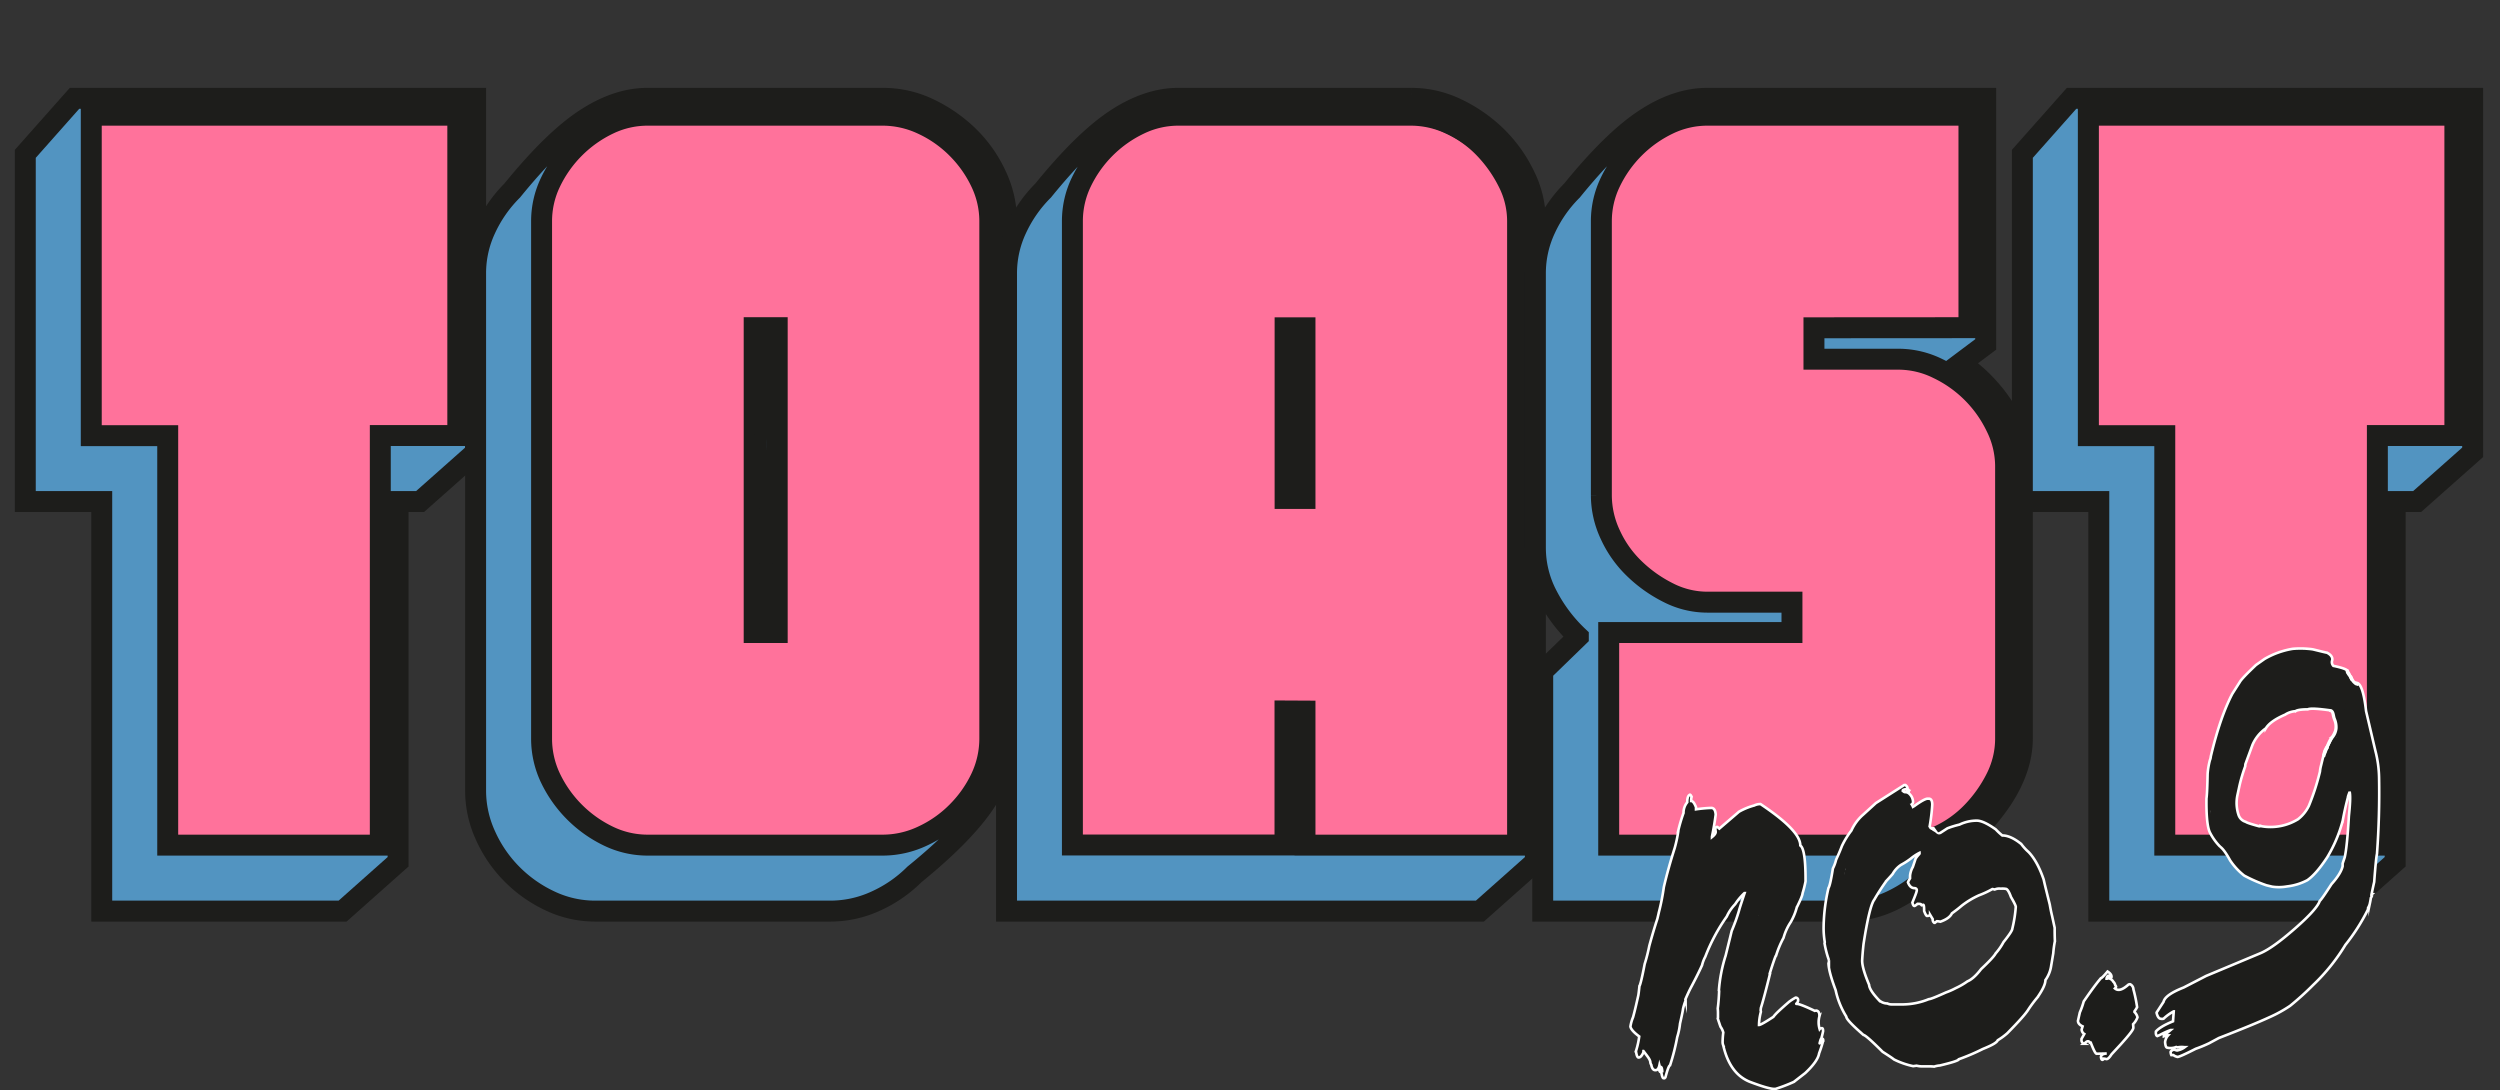 <svg id="Layer_1" data-name="Layer 1" xmlns="http://www.w3.org/2000/svg" width="954.89" height="416.45" viewBox="0 0 954.89 416.45"><rect x="0" y="0" width="954.89" height="416.45" fill="#333333" stroke="none"/><defs><style>.cls-1{fill:#ff729b;}.cls-2{fill:#5294c1;stroke:#1d1d1b;stroke-width:8px;}.cls-2,.cls-3{stroke-miterlimit:10;}.cls-3,.cls-4{fill:#1d1d1b;}.cls-3{stroke:#fff;}.cls-5{fill:#fff;}</style></defs><rect class="cls-1" x="38.28" y="46.88" width="112.34" height="278.17"/><rect class="cls-1" x="82.87" y="46.88" width="89.2" height="122.42"/><rect class="cls-1" x="801.52" y="45.19" width="112.34" height="278.17"/><rect class="cls-1" x="846.11" y="45.19" width="89.2" height="122.42"/><rect class="cls-1" x="209.6" y="46.75" width="172.34" height="275.06" rx="25.28"/><rect class="cls-1" x="397.26" y="46.75" width="184.85" height="298.21" rx="47.78"/><path class="cls-1" d="M758.73,110.88c-.17-1.35-.31-2.7-.41-4a49.26,49.26,0,0,1,1.21-14.23,77,77,0,0,1-3.42-17.93,53.74,53.74,0,0,1,3-20.72,22.14,22.14,0,0,0-17-8H630.92a22.32,22.32,0,0,0-22.24,22.39V321.29a22.32,22.32,0,0,0,22.24,22.4h58.73c41.24,0,74.67-33.67,74.67-75.19V169.23c-6.35-9.67-9.6-21.4-10.43-32.85C753.3,128.13,755.23,119.13,758.73,110.88Z"/><path class="cls-2" d="M9.66,58.76l18.8-21.2h153.2v135.2l-21.2,18.8h-8.4v137.6L130.86,348h-92V191.56H9.66Zm135.6,107.6h29.6V44h-140v122.4h29.2v156.4h81.2Z"/><path class="cls-2" d="M384.46,282q0,12-8,24.2T349.26,334a50,50,0,0,1-14.8,10.2,41.4,41.4,0,0,1-17.2,3.8h-90a40,40,0,0,1-17-3.8,50.67,50.67,0,0,1-14.6-10.2,49.64,49.64,0,0,1-10.2-14.8,41.21,41.21,0,0,1-3.8-17.2V104.36a39.93,39.93,0,0,1,3.8-17,50.56,50.56,0,0,1,10.2-14.6q15.6-19.2,27.8-27.2t23.8-8h90a40.56,40.56,0,0,1,17.6,4,56.17,56.17,0,0,1,15,10.4,50.28,50.28,0,0,1,10.6,15,41,41,0,0,1,4,17.4Zm-6.4-197.6a34.42,34.42,0,0,0-3.4-14.8,46.41,46.41,0,0,0-9.2-13,45.53,45.53,0,0,0-13.2-9.2,35.76,35.76,0,0,0-15-3.4h-90a34.39,34.39,0,0,0-14.8,3.4,47.2,47.2,0,0,0-22.2,22.2,34.27,34.27,0,0,0-3.4,14.8V282a35.1,35.1,0,0,0,3.4,15.2,47.2,47.2,0,0,0,22.2,22.2,34.24,34.24,0,0,0,14.8,3.4h90a35.6,35.6,0,0,0,15-3.4,45.14,45.14,0,0,0,13.2-9.2,46.27,46.27,0,0,0,9.2-13,35.24,35.24,0,0,0,3.4-15.2Zm-81.2,157.2h-8.8V125.16h8.8Z"/><path class="cls-2" d="M565.25,348H384.45V104.36a39.93,39.93,0,0,1,3.8-17,50.56,50.56,0,0,1,10.2-14.6q15.6-19.2,27.8-27.2t23.8-8h89.2a39.72,39.72,0,0,1,17.2,4,56.17,56.17,0,0,1,15,10.4,53.33,53.33,0,0,1,10.8,15,39.33,39.33,0,0,1,4.2,17.4v244.8Zm-66.8-76.4v51.2h81.2V84.36a32.87,32.87,0,0,0-3.59-14.8,52.33,52.33,0,0,0-9.18-13,42.7,42.7,0,0,0-13-9.2A35.58,35.58,0,0,0,539,44H450a34.26,34.26,0,0,0-14.77,3.4A47.15,47.15,0,0,0,413,69.56a34.41,34.41,0,0,0-3.39,14.8v238.4h81.2v-51.2Zm-7.6-81.2v-65.2h7.6v65.2Z"/><path class="cls-2" d="M748.85,138.76a60.14,60.14,0,0,1,16.8,17.4,39.94,39.94,0,0,1,6.8,21.8V282q0,11.61-8,23.6t-27.2,28a52.55,52.55,0,0,1-15,10.6,40.08,40.08,0,0,1-17,3.8h-116v-91.6l13.6-13.2a58.48,58.48,0,0,1-11.8-15.6,39.14,39.14,0,0,1-4.6-18.4V104.36a39.93,39.93,0,0,1,3.8-17,50.56,50.56,0,0,1,10.2-14.6q15.6-19.2,27.8-27.2t23.8-8h106.4v94Zm3.2-13.6V44h-100a34.39,34.39,0,0,0-14.8,3.4,47.2,47.2,0,0,0-22.2,22.2,34.27,34.27,0,0,0-3.4,14.8v104.8a35.54,35.54,0,0,0,3.4,15,42.37,42.37,0,0,0,9.2,13,52,52,0,0,0,13,9.2,32.72,32.72,0,0,0,14.8,3.6h32.4v11.6h-70v81.2h110.8a35.6,35.6,0,0,0,15-3.4,42.61,42.61,0,0,0,13-9.2,52.22,52.22,0,0,0,9.2-13,33.53,33.53,0,0,0,3.6-15.2V178a34,34,0,0,0-3.6-15,47.2,47.2,0,0,0-22.2-22.2,34,34,0,0,0-15-3.6h-32.4v-12Z"/><path class="cls-2" d="M772.45,58.76l18.8-21.2h153.2v135.2l-21.2,18.8h-8.4v137.6L893.65,348h-92V191.56h-29.2Zm135.6,107.6h29.6V44h-140v122.4h29.2v156.4h81.2Z"/><path class="cls-3" d="M646.13,304.35a3.27,3.27,0,0,0-.18,1.06v.53c.62,0,1.24.8,1.85,2.39v.79a53.61,53.61,0,0,1,5.84-.53c1,0,1.59.89,1.68,2.57-.27,2.12-.71,4.94-1.42,8.39v.18c1-.8,1.42-1.42,1.42-2l-.18-1.42.53-.44H656l.71.62,7.51-6.45a24.92,24.92,0,0,1,5.84-2.39,5.4,5.4,0,0,1,2.21-.53h.17c10.17,6.8,15.2,12,15.2,15.82,1.33.88,2,5.21,2,13.08v.62a42.51,42.51,0,0,1-1.15,4.59c0,.62-.71,2.39-2.21,5.4a23.24,23.24,0,0,1-2.3,5.56,20.78,20.78,0,0,0-2.74,6,37.54,37.54,0,0,0-2.83,6.72c-.17,0-1,2.3-2.47,7V372c0,.09,0,.09.09.09-1.51,6.1-2.66,10.43-3.45,12.9l-.09.89a3.6,3.6,0,0,1,.09.61,19.9,19.9,0,0,0-.71,5c.53,0,2.39-1.06,5.48-3.09.8-1.15,2.83-3,6-5.75a19.81,19.81,0,0,1,2.48-1.59h.17a.88.88,0,0,1,.8.89c0,1.32-1.24,1.5-.44,1.5s3.09.88,6.8,2.65a1.93,1.93,0,0,1,.71-.09c.7.18,1.06.8,1.06,1.86v.35a9,9,0,0,0,.09,4.86.91.91,0,0,1,.7-.35h.27c.26.09.35.44.35,1.15a33.7,33.7,0,0,1-1,3.8c-.44,1.32-.44,1.06.09-.71l.35-.26h.27c.26.08.35.35.35.7a49.85,49.85,0,0,1-1.59,4.95c-.27,1.86-2,4.42-5.3,7.51l-4.33,3.36a61.34,61.34,0,0,1-6.9,2.65c-1.23.27-4.42-.61-9.63-2.56s-8.75-6.63-10.43-14a3.4,3.4,0,0,1-.26-1.24,32,32,0,0,1,.26-3.71,6.9,6.9,0,0,0-1.06-2.21c-.44-1.24-.79-2.3-1.06-3.18l.09-.27v-1.5a15.94,15.94,0,0,0-.09-2c.27-2,.44-4.25.53-6.63a.33.33,0,0,0-.09-.27A57,57,0,0,1,659.12,365c1.5-6.1,2.29-9.28,2.29-9.37,1-2.39,2-5,2.83-7.87q.13-.66,2.12-6.62h-.08a23,23,0,0,0-3.54,4.24,16.75,16.75,0,0,0-3.18,4.68,69.76,69.76,0,0,0-8.22,15.38,13.34,13.34,0,0,0-1.24,3.27c-1.41,3.09-2.83,5.83-4.15,8.31-.71,1.32-1.42,2.91-2.21,4.68l.09.44a21.17,21.17,0,0,0-1,3.27c0,.27-.35,2.13-1.14,5.57a26.41,26.41,0,0,1-1.06,5.13,83,83,0,0,1-2.74,10.78c-.45.18-1,1.68-1.77,4.6l-.36.35h-.35c-.26,0-.53-.53-.71-1.5l-.88-3.45c-.26,1.24-.79,1.86-1.41,1.86h-.18c-.71,0-1.24-.62-1.5-2a2.59,2.59,0,0,1-.36-.88c0-1.06-1.06-2.3-1.5-2.92l-1.15-1.5a.3.3,0,0,0,.09.26c-.62,1.51-1.24,2.21-1.94,2.21-.45,0-.8-.79-1-2.47a31,31,0,0,0,1.24-5.57c-2-1.5-3.18-2.74-3.36-3.8a14.63,14.63,0,0,1,1-3.53c.71-2.57,1.33-5.31,2-8.31.09-.44.26-1.68.44-3.63.27-.26,1-3.09,2-8.39a63.55,63.55,0,0,0,1.76-6.9c1.15-4.24,2.21-7.68,3.1-10.42l.62-2.66a85.74,85.74,0,0,0,1.85-9.45c1.15-4.95,2.56-9.9,4.16-14.94a52,52,0,0,0,1.32-6.1h-.09a61,61,0,0,1,2.12-7.24,6.3,6.3,0,0,1,1.42-4.07c0-1.68.35-2.65,1.06-2.91C645.68,303.56,645.86,303.82,646.13,304.35ZM634.9,409.08v.09a.48.48,0,0,0-.35.26h-.36c-.17,0-.35-.35-.61-1.15a1.57,1.57,0,0,1,.61-.79C634.64,407.49,634.81,408,634.9,409.08ZM679,332.45a3,3,0,0,0,.09.89c-.18,2.47-1.68,6.27-4.6,11.4-.61,1.59-2.2,5.13-4.86,10.52a27.12,27.12,0,0,1-1.76,4.77c-.36,1.41-.71,2.83-1.15,4.15-.36,0-1.24,2.65-2.74,8-.8,3.89-1.42,6.81-2,8.75a64.46,64.46,0,0,0-.7,6.81v1.5c.44,1.77.79,2.65,1.23,2.65h.09v-.17a2.71,2.71,0,0,0-.09-.89q.41-7.42,1.06-7.42c2.39-10.52,3.89-16.88,4.69-19.09a27.45,27.45,0,0,0,1.94-5.3l1.68-4.78c.8-1.76,1.77-4.24,2.92-7.33a32.4,32.4,0,0,0,2-4.95c2.56-5,3.8-7.69,3.8-8v-1a6,6,0,0,0,.27-1.23v-1.5h-.09c-1.24.35-1.86.7-1.86,1.06Z"/><path class="cls-3" d="M727.34,299.84h.45c.53.44.79.8.79,1.24v.44c.36,0,.53.18.53.62a.67.67,0,0,0-.09.35h-.17l-.71-1.06h-.35c-.62.18-1,.27-1,.53a1.09,1.09,0,0,0,1,.62h.09c.79,0,1.5.53,2.21,1.59a4.65,4.65,0,0,1,.61,2.12c0,.62-.44,1.06-1.23,1.33-.36-.09-.62-.18-.71-.18l-7.6,4.78a20.38,20.38,0,0,0-5.66,4.24,66.52,66.52,0,0,0-6.27,8.48c-.8.62-2.12,3-3.89,7.34,0,.09-.09.53-.18,1.15v.09h.09a70,70,0,0,1,6.1-8.67c2.21-3.09,4.15-4.86,5.83-5.48a35.13,35.13,0,0,0,4.42-5.21,104.29,104.29,0,0,1,9.55-6.27c2.56-1.86,4.33-2.83,5.12-2.83h.44c.89,0,1.33.79,1.33,2.29a73.17,73.17,0,0,1-1,8.31c.79,1.24,1.15,1.86,1.32,1.86v-.18c-.09-.35-.17-.53-.26-.53a.64.64,0,0,0,.09-.44h.35c.79,1.15,1.24,1.68,1.24,1.77v.17a.18.18,0,0,0,.17.18,5.37,5.37,0,0,0,1.15-.35l2.74-1.77a35.65,35.65,0,0,1,4.6-1.41,15.08,15.08,0,0,1,6.63-1.51c1.68,0,4.15,1.15,7.24,3.36a22.51,22.51,0,0,0,2.48,2.3c2.12,0,4.51,1.06,7.24,3.27a19.94,19.94,0,0,0,2.83,3.09c2.21,2.3,4.16,5.84,5.75,10.52.35,1.68,1.15,4.86,2.3,9.46.26,1.5.53,2.91.88,4.33l1,4.59v.27c0,1.32,0,2.91.09,4.86a39.08,39.08,0,0,0-.62,4.59l-.79,4.69a12.34,12.34,0,0,1-2.21,5.57c0,1.5-1,3.62-3,6.54a51.7,51.7,0,0,0-3.45,4.59c-1,1.68-3.71,4.69-8.13,9.19a25.89,25.89,0,0,1-3.62,2.65c-.44,1-2.39,2-5.74,3.36a79.62,79.62,0,0,1-9.11,3.89c0,.44-2.38,1.24-7.24,2.39a9.45,9.45,0,0,0-2.21.44,15.06,15.06,0,0,0-1.77-.09h-2.92a8.9,8.9,0,0,1-2-.26l-1.33.17a30,30,0,0,1-7.33-2.56c-.62-.53-2.12-1.5-4.33-2.92-4.16-4.15-6.63-6.36-7.34-6.45-4.33-3.8-6.54-6.1-6.54-7a31.35,31.35,0,0,1-4.06-10.08c-1.68-4.5-2.65-7.86-2.74-10.25l.17-.62v-.61a37.56,37.56,0,0,1-1.68-6.46,1.14,1.14,0,0,0,.09-.44,32.65,32.65,0,0,1-.44-5.74,69.33,69.33,0,0,1,1.86-14.94c.44-.62,1-3.09,1.68-7.42a15.39,15.39,0,0,0,1.23-3.36c.45-1,1.24-2.65,2.21-5.21a31.61,31.61,0,0,1,3.63-5.93,17.54,17.54,0,0,1,4.42-6l4.94-4.5ZM728.76,337a7.87,7.87,0,0,1,.79-1.5v-1a8.29,8.29,0,0,1,1.07-3.36l1.06-3.18a12.35,12.35,0,0,1,1.41-1.77.66.66,0,0,0,.09-.44,17.76,17.76,0,0,0-3.36,2.21,26.94,26.94,0,0,1-3.71,2.38,9.93,9.93,0,0,0-3.18,3.45c-.36.44-1.15,1.33-2.39,2.65a83.41,83.41,0,0,0-4.68,7.25c-1.15,1.5-2.57,7.16-4.07,16.88q-.39,3.58-.53,6.36c0,1.95.88,5,2.65,9.19.09,1.42,1.33,3.27,3.54,5.66a4.75,4.75,0,0,0,3.44,1.5,3.41,3.41,0,0,0,1.59.36h4.6a26.8,26.8,0,0,0,9.63-2c.62,0,2.83-.88,6.54-2.56a28.42,28.42,0,0,0,3.8-1.68,26.89,26.89,0,0,0,4.42-2.56c1.5-.62,3.27-2.12,5.22-4.69,3.09-2.91,4.95-4.86,5.57-6a22.91,22.91,0,0,0,3-4.33c2.21-2.74,3.36-4.5,3.36-5.12a50.52,50.52,0,0,0,1.32-8.31c0-.44-.61-1.68-1.85-3.8-.71-2-1.42-3.09-2-3.09a7.91,7.91,0,0,0-1.5-.09h-.7a4.07,4.07,0,0,0-2,.35,7.08,7.08,0,0,0-.88-.18,35.75,35.75,0,0,1-5.13,2.39,31.75,31.75,0,0,0-6.71,4.07c-1.15,1-2.3,1.85-3.63,2.83-.62,1.32-2.12,2.38-4.42,3.18a6.76,6.76,0,0,0-1.23-.18h-.09l-.8.62h-.17a1.46,1.46,0,0,1-.62-1.42l-1-1.67c0,.17-.27.35-.89.44H736c-.27-.09-.62-.71-1.06-1.86,0-1.59-.09-2.39-.36-2.39a3.57,3.57,0,0,1-.53.18H734l-.17-.18c0-.26-.36-.35-1-.35h-.44c-.62.53-1,.8-1.15.8-.35,0-.61-.45-.79-1.33,1.5-3.53,1.68-4.33,1.68-4.68,0-.53-.36-.8-1-.8C730.09,339.17,729.29,338.46,728.76,337Z"/><path class="cls-3" d="M796.1,394.94a2.14,2.14,0,0,1-1-1.68l.36-1.24c-1.15-.53-1.77-1.24-1.77-2.12l.71-3.18a31.69,31.69,0,0,0,1.5-4.24c2.38-3.45,4.5-6.45,6.54-8.84.26,0,1.15-.88,2.56-2.56,1,.61,1.5,1.32,1.5,1.94v.18c0,.09-.09.17-.26.17-.44-.44-.71-.7-1-.7a1.62,1.62,0,0,0-.62,1.15,1,1,0,0,0,.62-.18,2.61,2.61,0,0,1,1.94,1.33,2.26,2.26,0,0,1,.71,1.23,4.28,4.28,0,0,1,.35.62c0,.27-.18.44-.44.71,1.15,1,2.74.7,5.12-1.42a1.24,1.24,0,0,1,.71-.17,2.21,2.21,0,0,1,1.24,1.94,54.88,54.88,0,0,1,1.41,6.81,14.26,14.26,0,0,1-1,1.59v.26a4.35,4.35,0,0,1,1.15,2,7,7,0,0,1-1.68,2.65v.17a9.86,9.86,0,0,1,.09,1.24c0,.71-1.68,2.83-4.95,6.45l-3.36,3.63c-.79,1.23-1.41,1.85-1.94,1.85a6.65,6.65,0,0,0-1.06-.18c0,.18-.18.36-.45.45H803c-.27,0-.44-.36-.53-1,0-.79.7-1.32,2.21-1.41l-3.89.09c-.44-.09-1.15-1.5-2.21-4.24h-.27v-.09c-.62-.62-1.15-.53-1.76.09l-.62.44a1.54,1.54,0,0,1-.89-1.59v-.27Z"/><path class="cls-3" d="M883.51,248.05c3.27.8,5,1.24,5.3,1.24,1.51.8,2.21,1.77,2,2.92a2,2,0,0,0,.44,2.12c3.89.79,5.74,1.59,5.57,2.3a2.57,2.57,0,0,1,.7,1.85c-.08.18-.53.89-1.23,2a7.11,7.11,0,0,0,1.06,4.16l-.09.17-.27.36c-.08.44.45,2.21,1.6,5.21a.76.76,0,0,0,.35.53c.18-.62.53-.79,1-.7-.44-4.16-1.06-6.37-1.68-6.54a9.81,9.81,0,0,1-.26-1.24c.62-1.33,1.41-1.86,2.21-1.59,1.59.26,2.74,3.89,3.53,10.78l3.54,15.11A43.89,43.89,0,0,1,908.7,297q.27,14.46-.8,29.17c-.26,1.06-.61,4.6-1.06,10.69-.26,1.15-.62,2.74-1,4.69H906l-.18.17v.8a1.89,1.89,0,0,1-.26.44q-.13.93-.27,1.59l-.17.8a6,6,0,0,1-.62,1.41,3.25,3.25,0,0,1-.09.71,74.25,74.25,0,0,1-8.57,13.43,73.66,73.66,0,0,1-12.29,15.29,110.93,110.93,0,0,1-8.84,8,50,50,0,0,1-7.86,4.34q-6,2.78-19.36,7.95l-3.71,2a51.44,51.44,0,0,1-5.13,2.12c-4.15,2.12-6.54,3.18-7,3.1l-.26-.09a3,3,0,0,1-1.24-.62h-.8a2.93,2.93,0,0,1-.26-1.24c.09-.26.44-.53,1.24-.88.44.18.79.26,1.06.35h.09a6.37,6.37,0,0,0,3-1.24h-.09a8,8,0,0,0-2.74.09,1.32,1.32,0,0,0-.44-.17,5.77,5.77,0,0,1-3.45.26c-.44-.09-.7-.79-.79-2.12a4.56,4.56,0,0,1,1.15-2.56H828c-.18-.09-.71.09-1.5.35v-.26l2.56-2.13a30.53,30.53,0,0,0-4.07,1.86l-1,.44c-.44-.17-.62-.79-.53-1.76,1-1.15,3.09-2.48,6.54-3.89l.27-3.8a18,18,0,0,0-3.89,2.82,2.47,2.47,0,0,1-1.15,0c-.62-.08-1.15-.79-1.5-2.21v-.17l2.65-4.07c.44-1.85,3-3.62,7.69-5.48l8.57-4.42,20.5-8.57c3.27-1.32,7.69-4.51,13.44-9.54s8.84-8.58,9.45-10.52c.53-.44,2-2.56,4.51-6.45,2.39-2.65,3.8-4.95,4.24-6.81v-1.06l.8-2.38c.62-2.74,1.15-8,1.59-15.74.44-4.24.62-7.24.35-8.92h-.17c-.27.71-.45,1.24-.53,1.5v.18c-.71,2.74-1.42,5.74-2,9a53.48,53.48,0,0,1-5.92,14c-2.74,4.15-5.21,7.07-7.6,8.75a21.88,21.88,0,0,1-7.78,2.38,17.7,17.7,0,0,1-5.65.09l-2.21-.53a56.21,56.21,0,0,1-8.49-3.71,25.16,25.16,0,0,1-5.39-5.84c-1.5-2.74-2.74-4.41-3.71-5.12a21.6,21.6,0,0,1-4.06-5.66c-.89-2-1.33-6.27-1.24-12.81.26-2,.35-5.22.44-9.46a29.4,29.4,0,0,1,.88-5.21,3.68,3.68,0,0,0,.27-.89l.09-.62q3.57-15,8.22-23.86l2.82-4.42c.54-1,2.57-3.09,6.19-6.54l3.27-2.3a31.51,31.51,0,0,1,10.78-3.88,34.28,34.28,0,0,1,7.43.17Zm-38.62,62.13c.18,3.8.88,6.37,2.12,7.69v-.09a45,45,0,0,1-.62-5.3,24.53,24.53,0,0,1-1.32-2.3Zm46.22-38.71c-5.48-.79-8.66-1-9.63-.53-2.56,0-4.16.27-4.69.71a8.14,8.14,0,0,0-4,1.33c-3.71,1.59-6.19,3.35-7.34,5.21a15.11,15.11,0,0,0-5.12,6.36l-2.66,7.25a4.47,4.47,0,0,0-.08.88,61.83,61.83,0,0,0-2.21,7.43l-.8,3.71a14.51,14.51,0,0,0,.44,7.42,4,4,0,0,0,2.74,2.65c.44.36,2.12.89,5,1.68.44.09.62,0,.62-.17a.71.71,0,0,1,.35.17,20.09,20.09,0,0,0,14-2.65,14.48,14.48,0,0,0,4.15-5.12,89.75,89.75,0,0,0,4.24-13.08,12.76,12.76,0,0,1,.36-2.12l1.14-4.69a6.16,6.16,0,0,1,1.68-3.36,17.16,17.16,0,0,1,1.86-3.09c.09-.09,0-.09-.09-.09l.53-.35a1.19,1.19,0,0,1,.53,1.32c-.17.45-.26.71-.35,1,.44.08.71,1.06.79,2.91l2.21-.17a116.45,116.45,0,0,1-2.29-14.32c-.09,0-.18,0-.09-.09a1.38,1.38,0,0,1-.89,0Zm7.78,0c.44,3.63,1.41,8.75,2.74,15.47-.09.62.53,3.36,1.94,8.4l.89,6,.62,4.33h.17c.27-4.95.18-8.05-.26-9.28a27.59,27.59,0,0,1-1.68-7.87c-.53-1.15-1.33-5.21-2.39-12.37-.44-2.92-1.15-4.51-1.94-4.69Z"/><path class="cls-4" d="M289.68,130.33l-1,21.16c-.33,7-.83,14-.66,20.95s1.55,13.57,2.14,20.38a131,131,0,0,1-.08,20.49c-.56,7.73-1.26,15.5-.24,23.23a2.57,2.57,0,0,0,2.5,2.5,2.52,2.52,0,0,0,2.5-2.5c-.9-6.83-.46-13.71,0-20.56a150.75,150.75,0,0,0,.46-20.71c-.44-6.83-1.87-13.55-2.23-20.38s.12-13.79.44-20.67l1.12-23.89c.15-3.22-4.85-3.21-5,0Z"/><path class="cls-4" d="M677.6,330.29a116.43,116.43,0,0,1-4.5,15c-.83,2.3-1.61,4.62-2.57,6.87a50.47,50.47,0,0,1-3.73,6.75l4.57,1.92a18.82,18.82,0,0,1,3-7.38l-4.57-1.93c-2.69,6.42-5.54,12.84-7.36,19.58a69.77,69.77,0,0,0-2.32,21.29c.15,3.2,5.15,3.22,5,0A65.11,65.11,0,0,1,667.36,372c1.83-6.58,4.61-12.84,7.24-19.12a2.48,2.48,0,0,0-1.45-2.95,2.53,2.53,0,0,0-3.12,1,22.35,22.35,0,0,0-3.48,8.58c-.49,2.72,3,4.44,4.56,1.93a51.68,51.68,0,0,0,3.74-6.75c1.09-2.49,2-5.06,2.91-7.61a118.78,118.78,0,0,0,4.66-15.44c.67-3.14-4.15-4.48-4.82-1.33Z"/><path class="cls-4" d="M851,314.57a13.25,13.25,0,0,1-.6-1.19l.26.6c-.11-.26-.21-.52-.3-.79l-4.82,1.33a9.28,9.28,0,0,1,.58,2.14L846,316c0,.12,0,.23,0,.34l.09-.66,0,.09.64-1.11-.05.05,1.1-.65-.06,0H849l.59.25-.06,0,.5.39,0-.05.39.5,0-.07.26.59,0-.08.09.66a9,9,0,0,0-.33-2.19c-.24-.7-.61-1.32-.9-2l.25.6a3.35,3.35,0,0,1-.22-.84l.09.67a6.65,6.65,0,0,0-.82-3.25,3.05,3.05,0,0,0-.9-.89,2.45,2.45,0,0,0-1.59-.3,2.54,2.54,0,0,0-2.08,1.79,8.07,8.07,0,0,0-.1,2.35c.09.81.23,1.62.37,2.43.1.62.2,1.24.31,1.85a8,8,0,0,0,.68,2.16,2.51,2.51,0,0,0,1.5,1.15,2.58,2.58,0,0,0,1.92-.25A2.5,2.5,0,0,0,850,318a2.79,2.79,0,0,0-.25-1.92,2.14,2.14,0,0,1-.1-.22l.25.6a11.78,11.78,0,0,1-.49-2.27c-.13-.81-.28-1.62-.4-2.44l.09.67a6.94,6.94,0,0,1,0-1.82l-.09.67,0-.13-4.57.6a2,2,0,0,1,.21.35l-.25-.6a3.87,3.87,0,0,1,.17.69l-.09-.67a13.52,13.52,0,0,0,.29,2.12,17.59,17.59,0,0,0,.93,2.08l-.25-.59a4.92,4.92,0,0,1,.29,1.08l-.09-.67c0,.23,0,.45,0,.68a3,3,0,0,0,.84,2,2.67,2.67,0,0,0,4.43-1.12,5.13,5.13,0,0,0-.14-2.49,10,10,0,0,0-.45-1.41,2.73,2.73,0,0,0-1.15-1.5,2.6,2.6,0,0,0-1.93-.25,2.53,2.53,0,0,0-1.74,3.08,12.86,12.86,0,0,0,1.15,2.57,2.5,2.5,0,1,0,4.31-2.52Z"/><path class="cls-4" d="M896.29,267.91l.18.14-.5-.4a3.13,3.13,0,0,1,.54.55l-.39-.51a5,5,0,0,1,.6,1.08l-.25-.6a11.16,11.16,0,0,1,.46,1.38,2.6,2.6,0,0,0,1.15,1.49,1.86,1.86,0,0,0,.93.3,2,2,0,0,0,1,0,2.57,2.57,0,0,0,1.49-1.15,2.6,2.6,0,0,0,.26-1.93,13.73,13.73,0,0,0-.91-2.38,7.51,7.51,0,0,0-.86-1.25,3.26,3.26,0,0,0-.31-.33,8,8,0,0,0-.87-.66,1.77,1.77,0,0,0-.93-.3,2,2,0,0,0-1,0,2.8,2.8,0,0,0-1.49,1.15,2.51,2.51,0,0,0-.25,1.93l.25.6a2.48,2.48,0,0,0,.9.89Z"/><path class="cls-4" d="M898.83,262.07a5.22,5.22,0,0,1-.39-.43l.39.51a4.27,4.27,0,0,1-.54-.92l.25.6a4.59,4.59,0,0,1-.28-1l-4.57,1.92a15.28,15.28,0,0,0,2.16,2.45l.51.39a1.86,1.86,0,0,0,.93.3,2.39,2.39,0,0,0,1.59-.3,2.83,2.83,0,0,0,.9-.89,2,2,0,0,0,.3-.93,1.89,1.89,0,0,0-.05-1,13.24,13.24,0,0,0-3.41-5.18l-.5-.39a2,2,0,0,0-.93-.3,2.42,2.42,0,0,0-1.6.3,2.94,2.94,0,0,0-.89.9,1.71,1.71,0,0,0-.3.93,2,2,0,0,0,0,1,12.87,12.87,0,0,0,.77,1.79,11.47,11.47,0,0,0,1.09,1.59,9.25,9.25,0,0,0,.9,1,8.24,8.24,0,0,1,1,.94l-.39-.51a1.58,1.58,0,0,1,.15.24,2.51,2.51,0,0,0,3.42.9,2.48,2.48,0,0,0,1.15-1.49,2.65,2.65,0,0,0-.25-1.93,5.77,5.77,0,0,0-1.4-1.55,8,8,0,0,1-1.06-1.12l.39.51a8,8,0,0,1-1-1.74l.25.6c-.07-.18-.14-.35-.2-.54l-4.18,2.44a10.53,10.53,0,0,1,1.24,1.34l-.39-.51a10.68,10.68,0,0,1,1.36,2.33l-.25-.6c.06.14.11.27.16.41l4.18-2.43a12.61,12.61,0,0,1-1.58-1.69l.39.5c-.07-.08-.13-.17-.19-.25a1.83,1.83,0,0,0-.65-.7,1.89,1.89,0,0,0-.85-.45,2.5,2.5,0,0,0-1.62.13,2.36,2.36,0,0,0-1.2,1l-.25.6a2.5,2.5,0,0,0,0,1.33,6.35,6.35,0,0,0,.67,1.84,6.23,6.23,0,0,0,1.18,1.56,2.59,2.59,0,0,0,1.77.73,2.57,2.57,0,0,0,1.77-.73,2.53,2.53,0,0,0,.73-1.77,2.59,2.59,0,0,0-.73-1.76Z"/><path class="cls-4" d="M896.51,271.68a54.88,54.88,0,0,0,1.18,9.11,70.62,70.62,0,0,0,1.68,8.43,67.35,67.35,0,0,1,2.14,7.94c.53,2.87,1.24,5.73.94,8.67a2.51,2.51,0,0,0,2.5,2.5,2.56,2.56,0,0,0,2.5-2.5c.31-3-.38-6-.93-8.93a52.74,52.74,0,0,0-2.06-8.21,53.79,53.79,0,0,1-1.74-8.08,53.85,53.85,0,0,1-1.21-8.93c0-3.21-5-3.22-5,0Z"/><path class="cls-4" d="M895,287.84a5.34,5.34,0,0,1,0-1.87c0,.21-.06.33,0,0s.07-.34.11-.51.16-.61.25-.92.18-.53.28-.8.13-.33.19-.5c.13-.35-.16.36,0,0,.28-.62.56-1.23.86-1.84h-4.32c-.32-.65.22.43.1.5s0-.52,0-.08c0,.16,0,.32,0,.49,0,.71,0,1.41,0,2.12,0,1.45,0,2.9,0,4.35a2.5,2.5,0,0,0,4.91.67,30.51,30.51,0,0,0,1.35-12.22,2.5,2.5,0,0,0-4.91-.67,12,12,0,0,0-.49,3.42,2.5,2.5,0,1,0,5,0c0-.22,0-.43,0-.65s0-.78,0-.19a4.65,4.65,0,0,1,.3-1.25l-4.92-.66a27.44,27.44,0,0,1,0,5.73c0,.12-.09.91,0,.31,0,.21-.06.43-.09.64q-.12.69-.27,1.38a27.45,27.45,0,0,1-.76,2.83l4.91.66c0-1.6,0-3.2,0-4.81a11.46,11.46,0,0,0-.81-5.09,2.52,2.52,0,0,0-4.32,0c-1.33,2.76-2.71,5.76-2.35,8.9a2.55,2.55,0,0,0,2.5,2.5c1.22,0,2.66-1.11,2.5-2.5Z"/><path class="cls-4" d="M897.46,279.21c0-1.45,0-2.91,0-4.36a18,18,0,0,0-.88-4.71,2.5,2.5,0,1,0-4.82,1.32,25.93,25.93,0,0,1,.74,3l-.09-.66a24.46,24.46,0,0,1,.06,2.71v2.72a2.5,2.5,0,1,0,5,0Z"/><path class="cls-4" d="M897.09,279a24.56,24.56,0,0,0-2.37-10.28,2.51,2.51,0,0,0-1.49-1.14,2.55,2.55,0,0,0-1.93.25,2.58,2.58,0,0,0-.9,3.42c.06.12.12.25.17.37.21.46.06,0,0-.07.09,0,.25.65.3.76q.27.72.48,1.47a21.9,21.9,0,0,1,.66,3.12l-.09-.67a23.29,23.29,0,0,1,.19,2.77,2.52,2.52,0,0,0,2.5,2.5,2.55,2.55,0,0,0,2.5-2.5Z"/><path class="cls-4" d="M725.18,309.61a3.57,3.57,0,0,1,.65,1.46l2.41-3.16-.27,0,1.26.34c-1.8-1.15-3.27-.41-4.89.62s-2.91,1.93-4.32,3l3.42,3.42a15.84,15.84,0,0,1,1.62-2.79,2.52,2.52,0,0,0-.9-3.42,2.56,2.56,0,0,0-3.42.89,23.27,23.27,0,0,1-5,4.48,11.3,11.3,0,0,0-4.37,6.34,13.06,13.06,0,0,1-3.26,5.69,12.85,12.85,0,0,0-2.38,3,13.17,13.17,0,0,0-1.2,4.13,2.59,2.59,0,0,0,.9,2.63,2.5,2.5,0,0,0,2.78.19,4,4,0,0,0,1.71-2.28,7.6,7.6,0,0,0-.14-2.73c-.16-1.45.79-2.79,1.57-3.91,1.08-1.57,2.26-3.06,3.4-4.59.48-.63.94-1.29,1.44-1.91.24-.29.53-.54.78-.82s.46,0,.09-.31l-1.15-1.5c-.15-.42,0,.08-.13.38a6.54,6.54,0,0,1-.24.75,8.06,8.06,0,0,1-1,1.77,2.52,2.52,0,0,0,.9,3.42,2.55,2.55,0,0,0,3.42-.9c1.46-2,3.5-6.41.76-8.24s-6,.68-7.7,2.91-3.61,4.6-5.2,7a12.05,12.05,0,0,0-1.69,3.7,8.28,8.28,0,0,0-.21,2.22c0,.35.08.72.14,1.06s.08.37.11.55,0,.15,0-.21l.9-.9-.27.19,3.68,2.83a8.76,8.76,0,0,1,.89-3.3,20.55,20.55,0,0,1,2.21-2.46,17.49,17.49,0,0,0,3.62-6.63,7.72,7.72,0,0,1,1.12-2.75,10.89,10.89,0,0,1,2.32-1.9,24.64,24.64,0,0,0,5.56-5.37l-4.32-2.53a16.54,16.54,0,0,0-1.61,2.79,2.6,2.6,0,0,0,.39,3,2.5,2.5,0,0,0,3,.4,43.31,43.31,0,0,1,5.82-3.88l-1.26.35.31,0-1.27-.35a4.87,4.87,0,0,0,2.09.68,2.53,2.53,0,0,0,2.41-3.17,7.25,7.25,0,0,0-1.15-2.66,2.58,2.58,0,0,0-3.42-.9,2.53,2.53,0,0,0-.9,3.43Z"/><path class="cls-5" d="M897.23,258.82c.32.53.63,1.08,1,1.59a5.67,5.67,0,0,0,1.41,1.31.63.63,0,0,0,.86-.22.64.64,0,0,0-.23-.86l-.32-.23s-.11-.06,0,0l-.08,0-.14-.13a1.79,1.79,0,0,1-.28-.27l-.08-.09c-.06-.07,0,0,0,0s-.1-.14-.12-.17c-.33-.49-.63-1-.93-1.52a.65.65,0,0,0-.86-.22.63.63,0,0,0-.22.86Z"/><path class="cls-5" d="M900.49,262a.63.63,0,0,0,0-1.25.63.63,0,0,0,0,1.25Z"/><path class="cls-5" d="M895.91,256.33a2.23,2.23,0,0,0,.38,1.05,6.31,6.31,0,0,0,.52.82,3.54,3.54,0,0,0,.35.42l.16.17c.06.06,0-.08,0,0a.28.28,0,0,0,.06.09c0,.07,0-.11,0,0s0,.07,0,.11.05.14.08.22a4.41,4.41,0,0,0,.26.59.62.62,0,0,0,.85.22.63.63,0,0,0,.23-.85,2.26,2.26,0,0,1-.11-.22c0,.06,0,.05,0,0s0-.07,0-.11a4.81,4.81,0,0,0-.2-.53,3.31,3.31,0,0,0-.59-.75l-.08-.09c0,.05,0,.05,0,0a1.27,1.27,0,0,1-.13-.19l-.24-.39-.21-.39s-.1-.23-.06-.09l0-.1c0,.08,0,.08,0,0a.63.63,0,1,0-1.25,0Z"/><path class="cls-4" d="M737,318.15a.63.63,0,0,0,0-1.25.63.63,0,0,0,0,1.25Z"/><path class="cls-4" d="M736.71,318a.86.86,0,0,1,.23.06l-.14-.06a1.75,1.75,0,0,1,.29.18l-.13-.1c.39.31.67.75,1.14,1a.63.63,0,0,0,.48.07.62.62,0,0,0,.38-.29.66.66,0,0,0,.06-.48.57.57,0,0,0-.29-.37,2.61,2.61,0,0,1-.28-.17l.13.1c-.22-.18-.4-.39-.6-.58a1.83,1.83,0,0,0-.94-.52.52.52,0,0,0-.25,0,.49.49,0,0,0-.23.08.64.64,0,0,0-.29.37.67.67,0,0,0,.07.48.57.57,0,0,0,.37.29Z"/><path class="cls-4" d="M736.92,318c.48.29,1,.57,1.43.88a11,11,0,0,0,1.26.89,4.72,4.72,0,0,0,3.23.08.63.63,0,0,0-.33-1.21,3.21,3.21,0,0,1-2.51-.08c-.39-.23-.71-.57-1.1-.81s-.9-.55-1.35-.83a.63.63,0,0,0-.63,1.08Z"/><path class="cls-5" d="M889.87,271.88c.67.29.67,1,.79,1.64a12.33,12.33,0,0,0,.58,1.78,6,6,0,0,1,.23,3.69,9.7,9.7,0,0,1-1.74,3,19.32,19.32,0,0,0-1.62,3.66c-.3.74.9,1.07,1.21.33a16,16,0,0,1,2.07-4.1,6.94,6.94,0,0,0,1.48-3.58,8.63,8.63,0,0,0-.71-4c-.42-1.17-.31-2.84-1.65-3.42-.74-.31-1.37.76-.64,1.08Z"/><path class="cls-5" d="M888.51,287.89c.07-.19.14-.37.22-.55s.07-.18.11-.28-.05.13,0,0l.06-.14c.16-.36.32-.72.49-1.07a.66.66,0,0,0,.06-.48.62.62,0,0,0-.28-.37.64.64,0,0,0-.86.22c-.37.77-.71,1.56-1,2.35a.64.64,0,0,0,.06.49.61.61,0,0,0,.37.28.64.64,0,0,0,.77-.43Z"/><path class="cls-5" d="M887.66,288.9a.63.63,0,0,0,0-1.25.63.63,0,0,0,0,1.25Z"/><path class="cls-5" d="M888.19,288.84l.11-.54a3.14,3.14,0,0,1,.12-.51l-.06.15a1.91,1.91,0,0,0,.28-.83.68.68,0,0,0-.19-.45.63.63,0,0,0-.44-.18.64.64,0,0,0-.62.63v.07l0-.17a.75.75,0,0,1,0,.16l.06-.15-.13.27a2,2,0,0,0-.15.47l-.16.74a.69.69,0,0,0,.06.49.63.63,0,0,0,.38.28.62.62,0,0,0,.48-.06.67.67,0,0,0,.29-.37Z"/></svg>